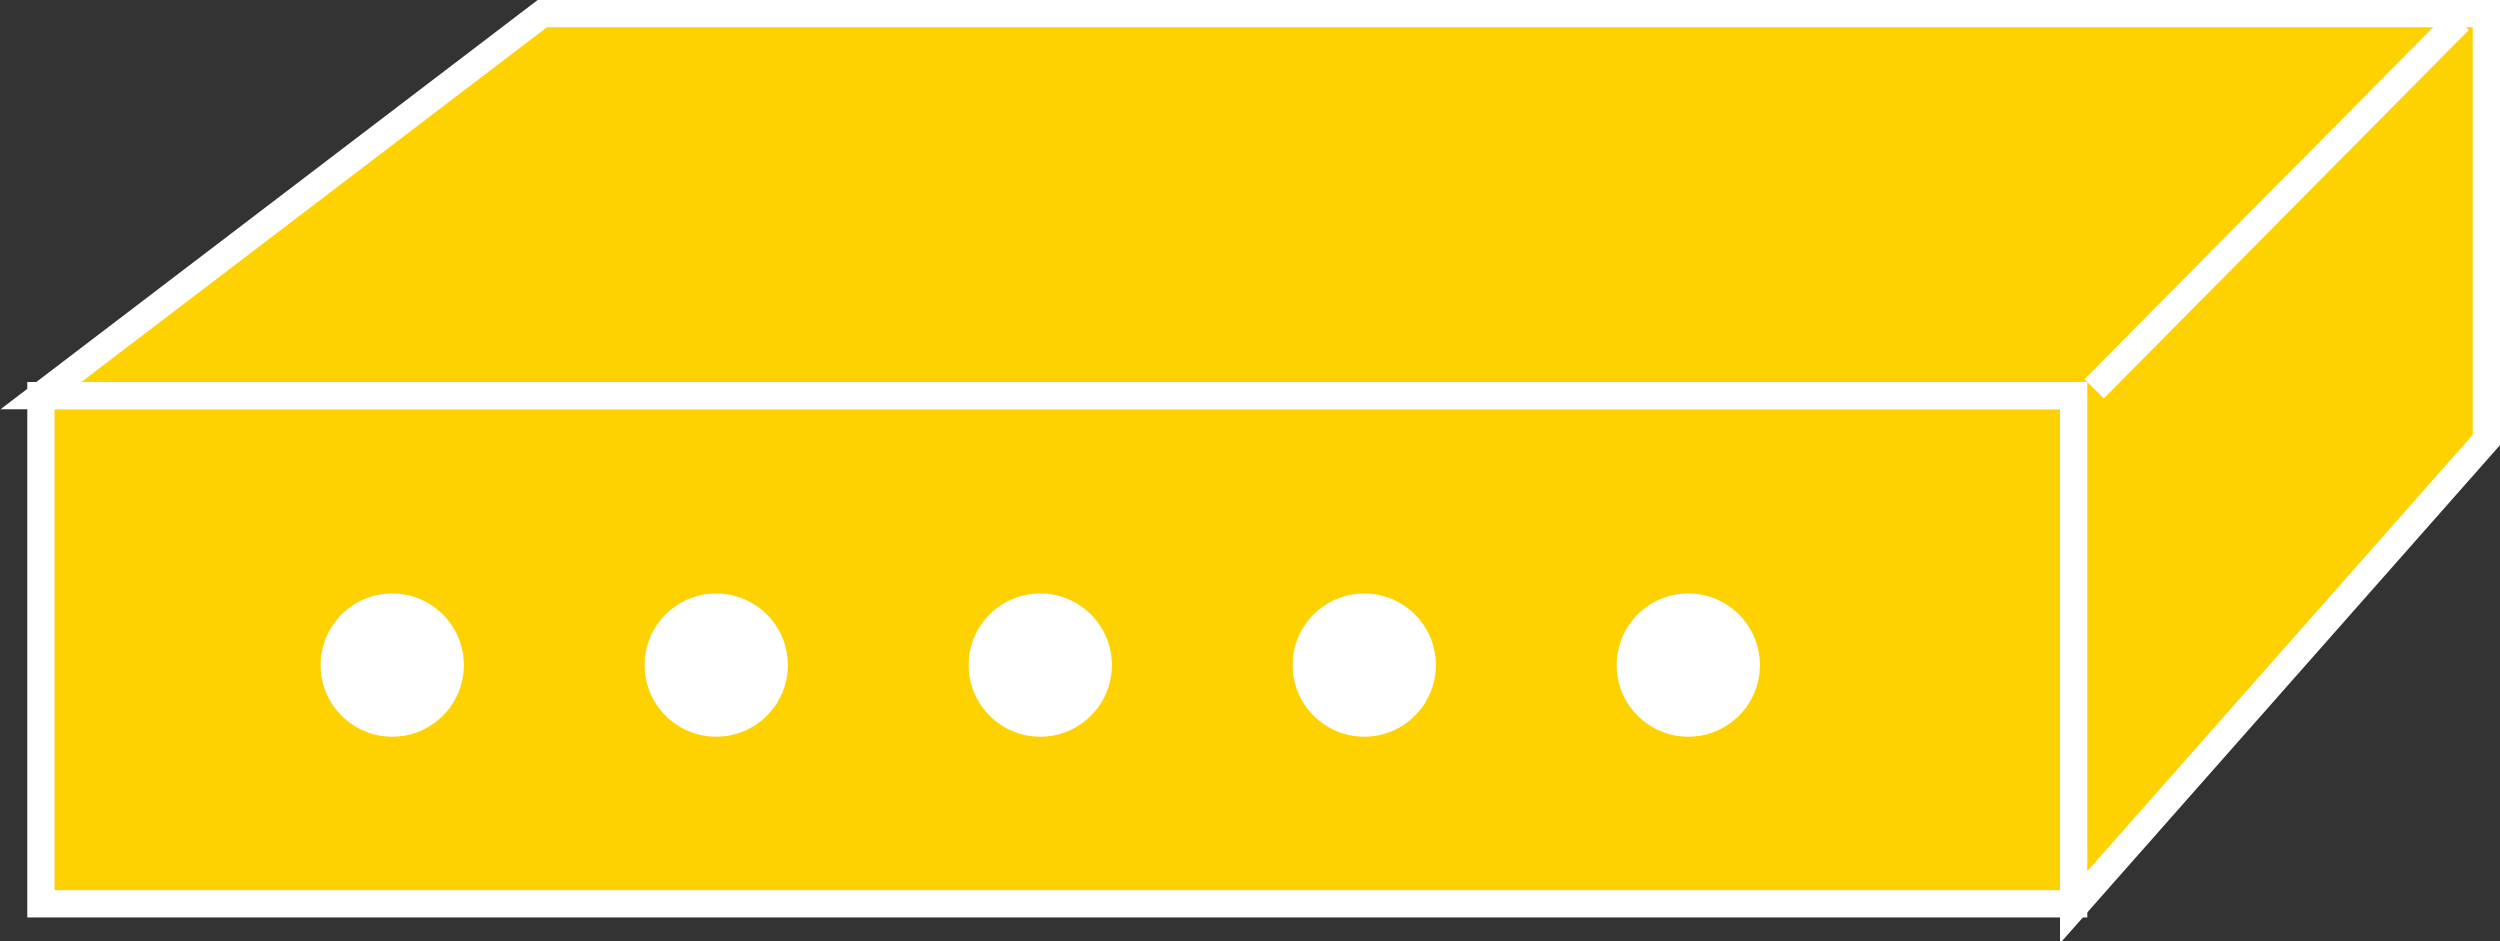 <?xml version="1.0" encoding="utf-8"?>
<!-- Generator: Adobe Illustrator 20.1.0, SVG Export Plug-In . SVG Version: 6.00 Build 0)  -->
<svg version="1.1" id="Layer_1" xmlns="http://www.w3.org/2000/svg" xmlns:xlink="http://www.w3.org/1999/xlink" x="0px" y="0px"
	 viewBox="0 0 73.3 27.6" style="enable-background:new 0 0 73.3 27.6;" xml:space="preserve">
<rect x="0" y="0" width="73.3" height="27.6" fill="#333333" stroke="none"/>
<style type="text/css">
	.st0{fill:#FED100;stroke:#FFFFFF;stroke-width:0.8;}
	.st1{fill:#FFFFFF;}
</style>
<g>
	<rect x="1.2" y="11.6" class="st0" width="59.6" height="14.9"/>
	<polygon class="st0" points="60.8,26.6 60.8,11.6 1.2,11.6 15.9,0.4 69.1,0.4 72.9,0.4 72.9,12.9 	"/>
	<line class="st0" x1="61.4" y1="11.4" x2="72.1" y2="0.6"/>
	<g>
		<circle class="st1" cx="11.5" cy="19.5" r="2.1"/>
	</g>
	<g>
		<circle class="st1" cx="21" cy="19.5" r="2.1"/>
	</g>
	<g>
		<circle class="st1" cx="30.5" cy="19.5" r="2.1"/>
	</g>
	<g>
		<circle class="st1" cx="40" cy="19.5" r="2.1"/>
	</g>
	<g>
		<circle class="st1" cx="49.5" cy="19.5" r="2.1"/>
	</g>
</g>
</svg>
